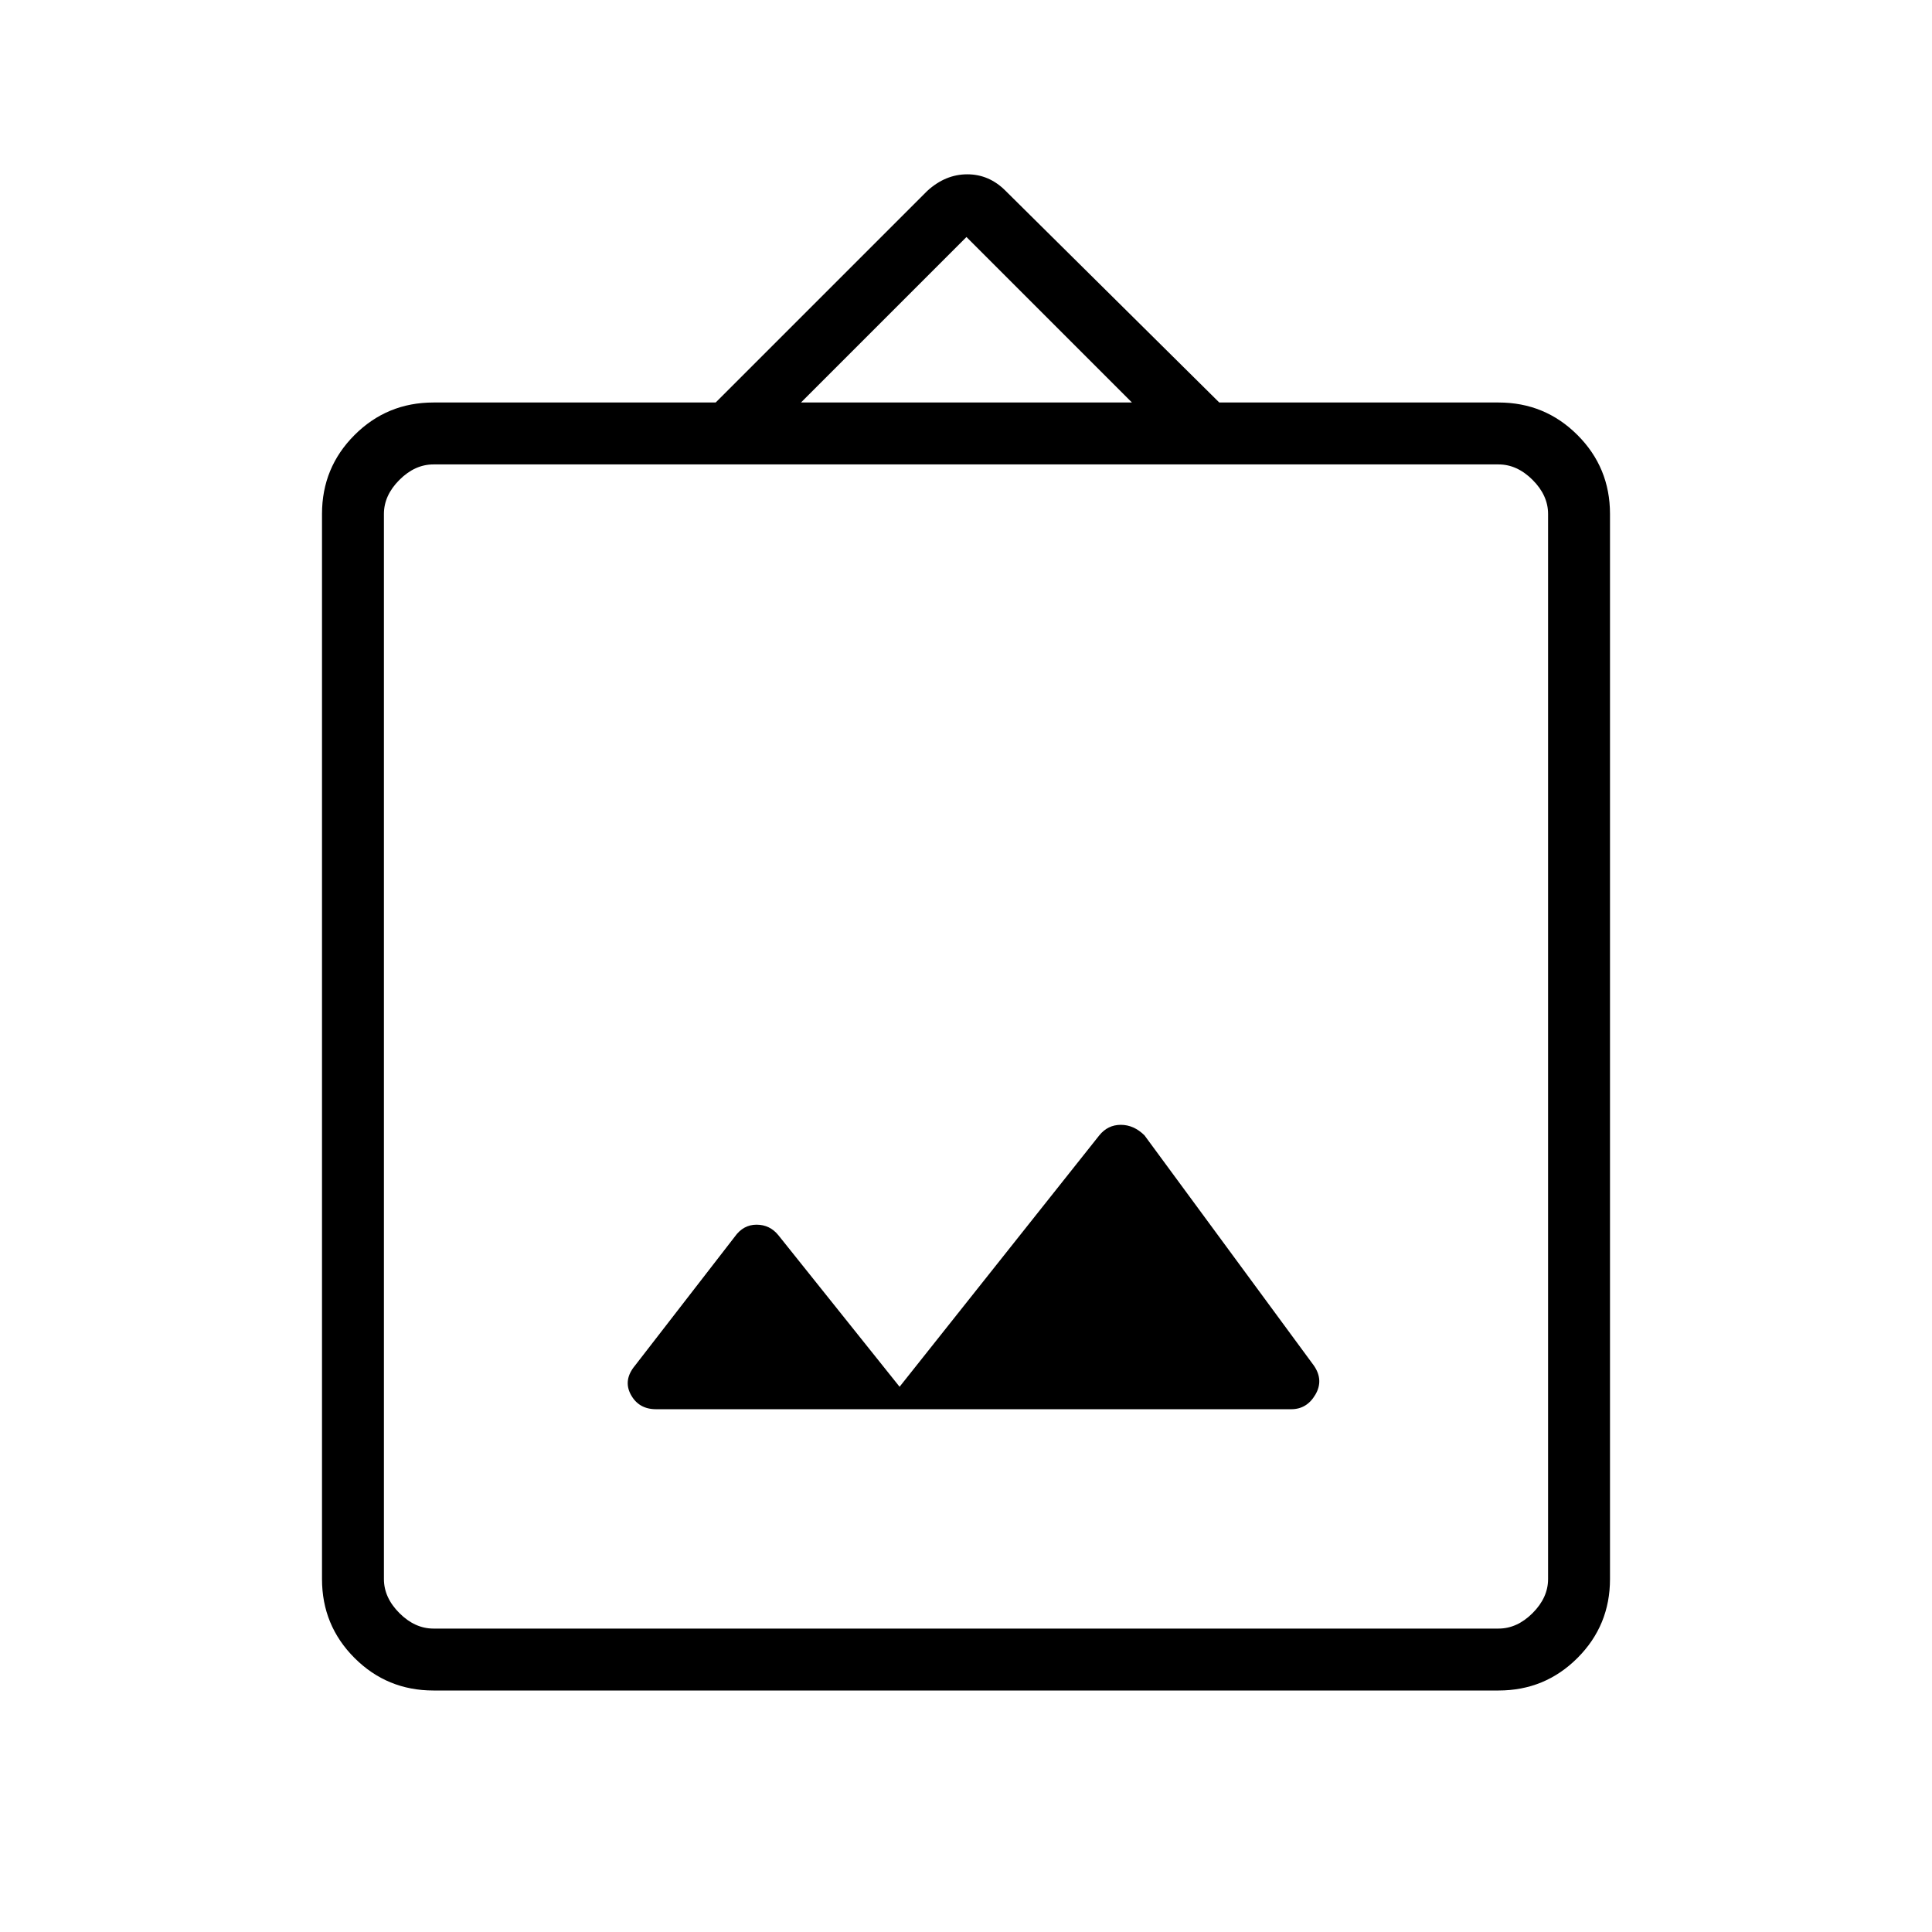<svg xmlns="http://www.w3.org/2000/svg" width="48" height="48" viewBox="0 -960 960 960"><path d="M215.384-120q-23.057 0-39.221-16.163Q160-152.327 160-175.384v-529.232q0-23.057 16.163-39.221Q192.327-760 215.384-760h140.231l105.154-105.154q9-8.231 19.881-8.231t19.042 8.231L605.846-760h138.77q23.057 0 39.221 16.163Q800-727.673 800-704.616v529.232q0 23.057-16.163 39.221Q767.673-120 744.616-120H215.384Zm0-30.769h529.232q9.23 0 16.923-7.692 7.692-7.693 7.692-16.923v-529.232q0-9.23-7.692-16.923-7.693-7.692-16.923-7.692H215.384q-9.23 0-16.923 7.692-7.692 7.693-7.692 16.923v529.232q0 9.23 7.692 16.923 7.693 7.692 16.923 7.692ZM447-270.923l-60.231-75.308q-4.231-5.231-10.846-5.231t-10.846 6l-49.539 64.001q-6 7.23-2.077 14.461T326-259.769h315.616q7.73 0 11.98-7.231t-.75-14.461l-84.154-114.385q-5.295-5.231-11.763-5.231-6.467 0-10.698 5.231L447-270.923ZM398-760h164.462l-82.231-82.231L398-760ZM190.769-150.769v-578.462 578.462Z"/></svg>